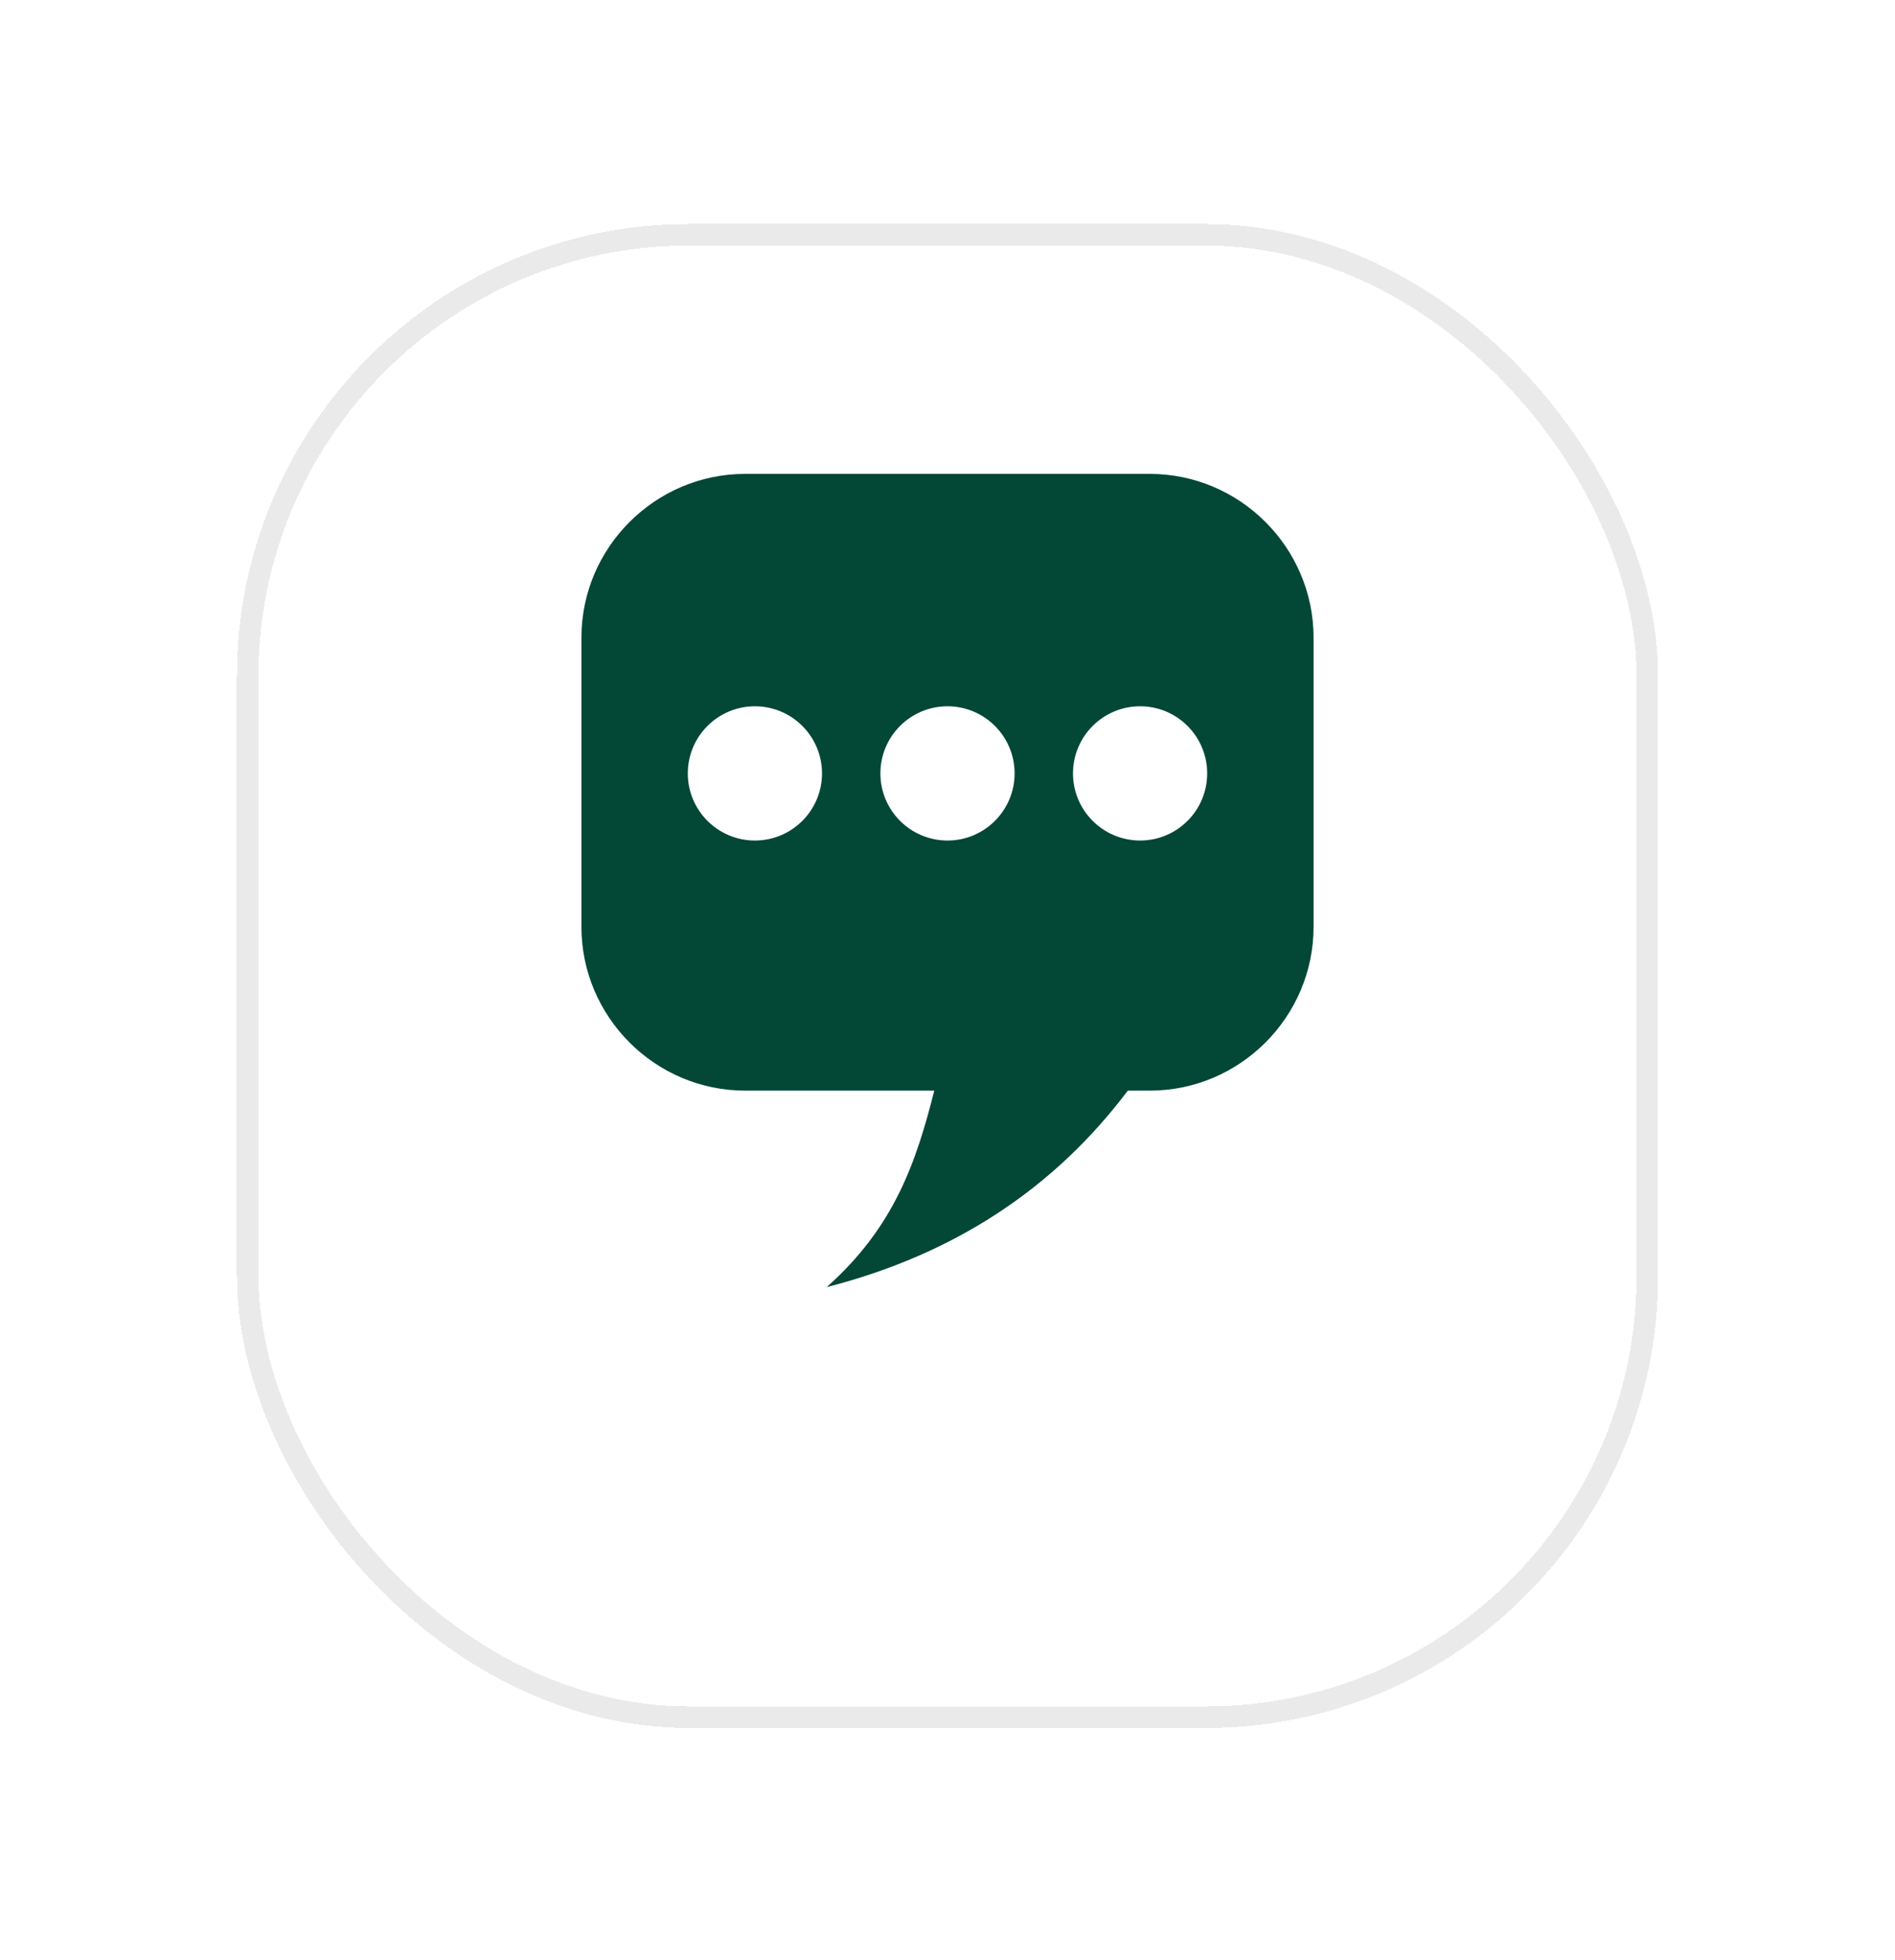 <svg width="88" height="91" viewBox="0 0 88 91" fill="none" xmlns="http://www.w3.org/2000/svg">
<g filter="url(#filter0_bd_8_2400)">
<rect x="12" y="5" width="64" height="67.819" rx="20" fill="url(#paint0_radial_8_2400)" fill-opacity="0.7" shape-rendering="crispEdges"/>
<rect x="11.5" y="4.5" width="65" height="68.819" rx="20.5" stroke="#EAEAEA" shape-rendering="crispEdges"/>
</g>
<g filter="url(#filter1_bd_8_2400)">
<rect x="12" y="5" width="64" height="67.819" rx="20" fill="url(#paint1_radial_8_2400)" fill-opacity="0.7" shape-rendering="crispEdges"/>
<rect x="11.5" y="4.5" width="65" height="68.819" rx="20.5" stroke="#EAEAEA" shape-rendering="crispEdges"/>
</g>
<g clip-path="url(#clip0_8_2400)">
<path fill-rule="evenodd" clip-rule="evenodd" d="M43.386 50.632C42.541 53.976 41.516 56.98 38.389 59.754C44.368 58.224 48.985 55.132 52.373 50.632H43.386ZM53.395 22H34.605C30.422 22 27 25.422 27 29.605V43.026C27 47.209 30.422 50.632 34.605 50.632H53.395C57.578 50.632 61 47.209 61 43.026V29.605C61 25.422 57.578 22 53.395 22ZM35.056 32.789C36.776 32.789 38.172 34.185 38.172 35.905C38.172 37.625 36.776 39.021 35.056 39.021C33.336 39.021 31.94 37.625 31.94 35.905C31.94 34.185 33.336 32.789 35.056 32.789ZM52.944 32.789C54.664 32.789 56.059 34.185 56.059 35.905C56.059 37.625 54.664 39.021 52.944 39.021C51.223 39.021 49.828 37.625 49.828 35.905C49.828 34.185 51.224 32.789 52.944 32.789ZM44 32.789C45.72 32.789 47.116 34.185 47.116 35.905C47.116 37.625 45.72 39.021 44 39.021C42.279 39.021 40.884 37.625 40.884 35.905C40.884 34.185 42.279 32.789 44 32.789Z" fill="#034737"/>
</g>
<defs>
<filter id="filter0_bd_8_2400" x="-31.133" y="-38.133" width="150.267" height="154.086" filterUnits="userSpaceOnUse" color-interpolation-filters="sRGB">
<feFlood flood-opacity="0" result="BackgroundImageFix"/>
<feGaussianBlur in="BackgroundImageFix" stdDeviation="21.067"/>
<feComposite in2="SourceAlpha" operator="in" result="effect1_backgroundBlur_8_2400"/>
<feColorMatrix in="SourceAlpha" type="matrix" values="0 0 0 0 0 0 0 0 0 0 0 0 0 0 0 0 0 0 127 0" result="hardAlpha"/>
<feOffset dy="6.4"/>
<feGaussianBlur stdDeviation="5.067"/>
<feComposite in2="hardAlpha" operator="out"/>
<feColorMatrix type="matrix" values="0 0 0 0 0.087 0 0 0 0 0.115 0 0 0 0 0.142 0 0 0 0.08 0"/>
<feBlend mode="normal" in2="effect1_backgroundBlur_8_2400" result="effect2_dropShadow_8_2400"/>
<feBlend mode="normal" in="SourceGraphic" in2="effect2_dropShadow_8_2400" result="shape"/>
</filter>
<filter id="filter1_bd_8_2400" x="-31.133" y="-38.133" width="150.267" height="154.086" filterUnits="userSpaceOnUse" color-interpolation-filters="sRGB">
<feFlood flood-opacity="0" result="BackgroundImageFix"/>
<feGaussianBlur in="BackgroundImageFix" stdDeviation="21.067"/>
<feComposite in2="SourceAlpha" operator="in" result="effect1_backgroundBlur_8_2400"/>
<feColorMatrix in="SourceAlpha" type="matrix" values="0 0 0 0 0 0 0 0 0 0 0 0 0 0 0 0 0 0 127 0" result="hardAlpha"/>
<feOffset dy="6.4"/>
<feGaussianBlur stdDeviation="5.067"/>
<feComposite in2="hardAlpha" operator="out"/>
<feColorMatrix type="matrix" values="0 0 0 0 0.087 0 0 0 0 0.115 0 0 0 0 0.142 0 0 0 0.08 0"/>
<feBlend mode="normal" in2="effect1_backgroundBlur_8_2400" result="effect2_dropShadow_8_2400"/>
<feBlend mode="normal" in="SourceGraphic" in2="effect2_dropShadow_8_2400" result="shape"/>
</filter>
<radialGradient id="paint0_radial_8_2400" cx="0" cy="0" r="1" gradientUnits="userSpaceOnUse" gradientTransform="translate(44 38.91) rotate(90) scale(33.91 32)">
<stop stop-color="white"/>
<stop offset="1" stop-color="white"/>
</radialGradient>
<radialGradient id="paint1_radial_8_2400" cx="0" cy="0" r="1" gradientUnits="userSpaceOnUse" gradientTransform="translate(44 38.91) rotate(90) scale(33.91 32)">
<stop stop-color="white"/>
<stop offset="1" stop-color="white"/>
</radialGradient>
<clipPath id="clip0_8_2400">
<rect width="34" height="37.754" fill="white" transform="translate(27 22)"/>
</clipPath>
</defs>
</svg>
